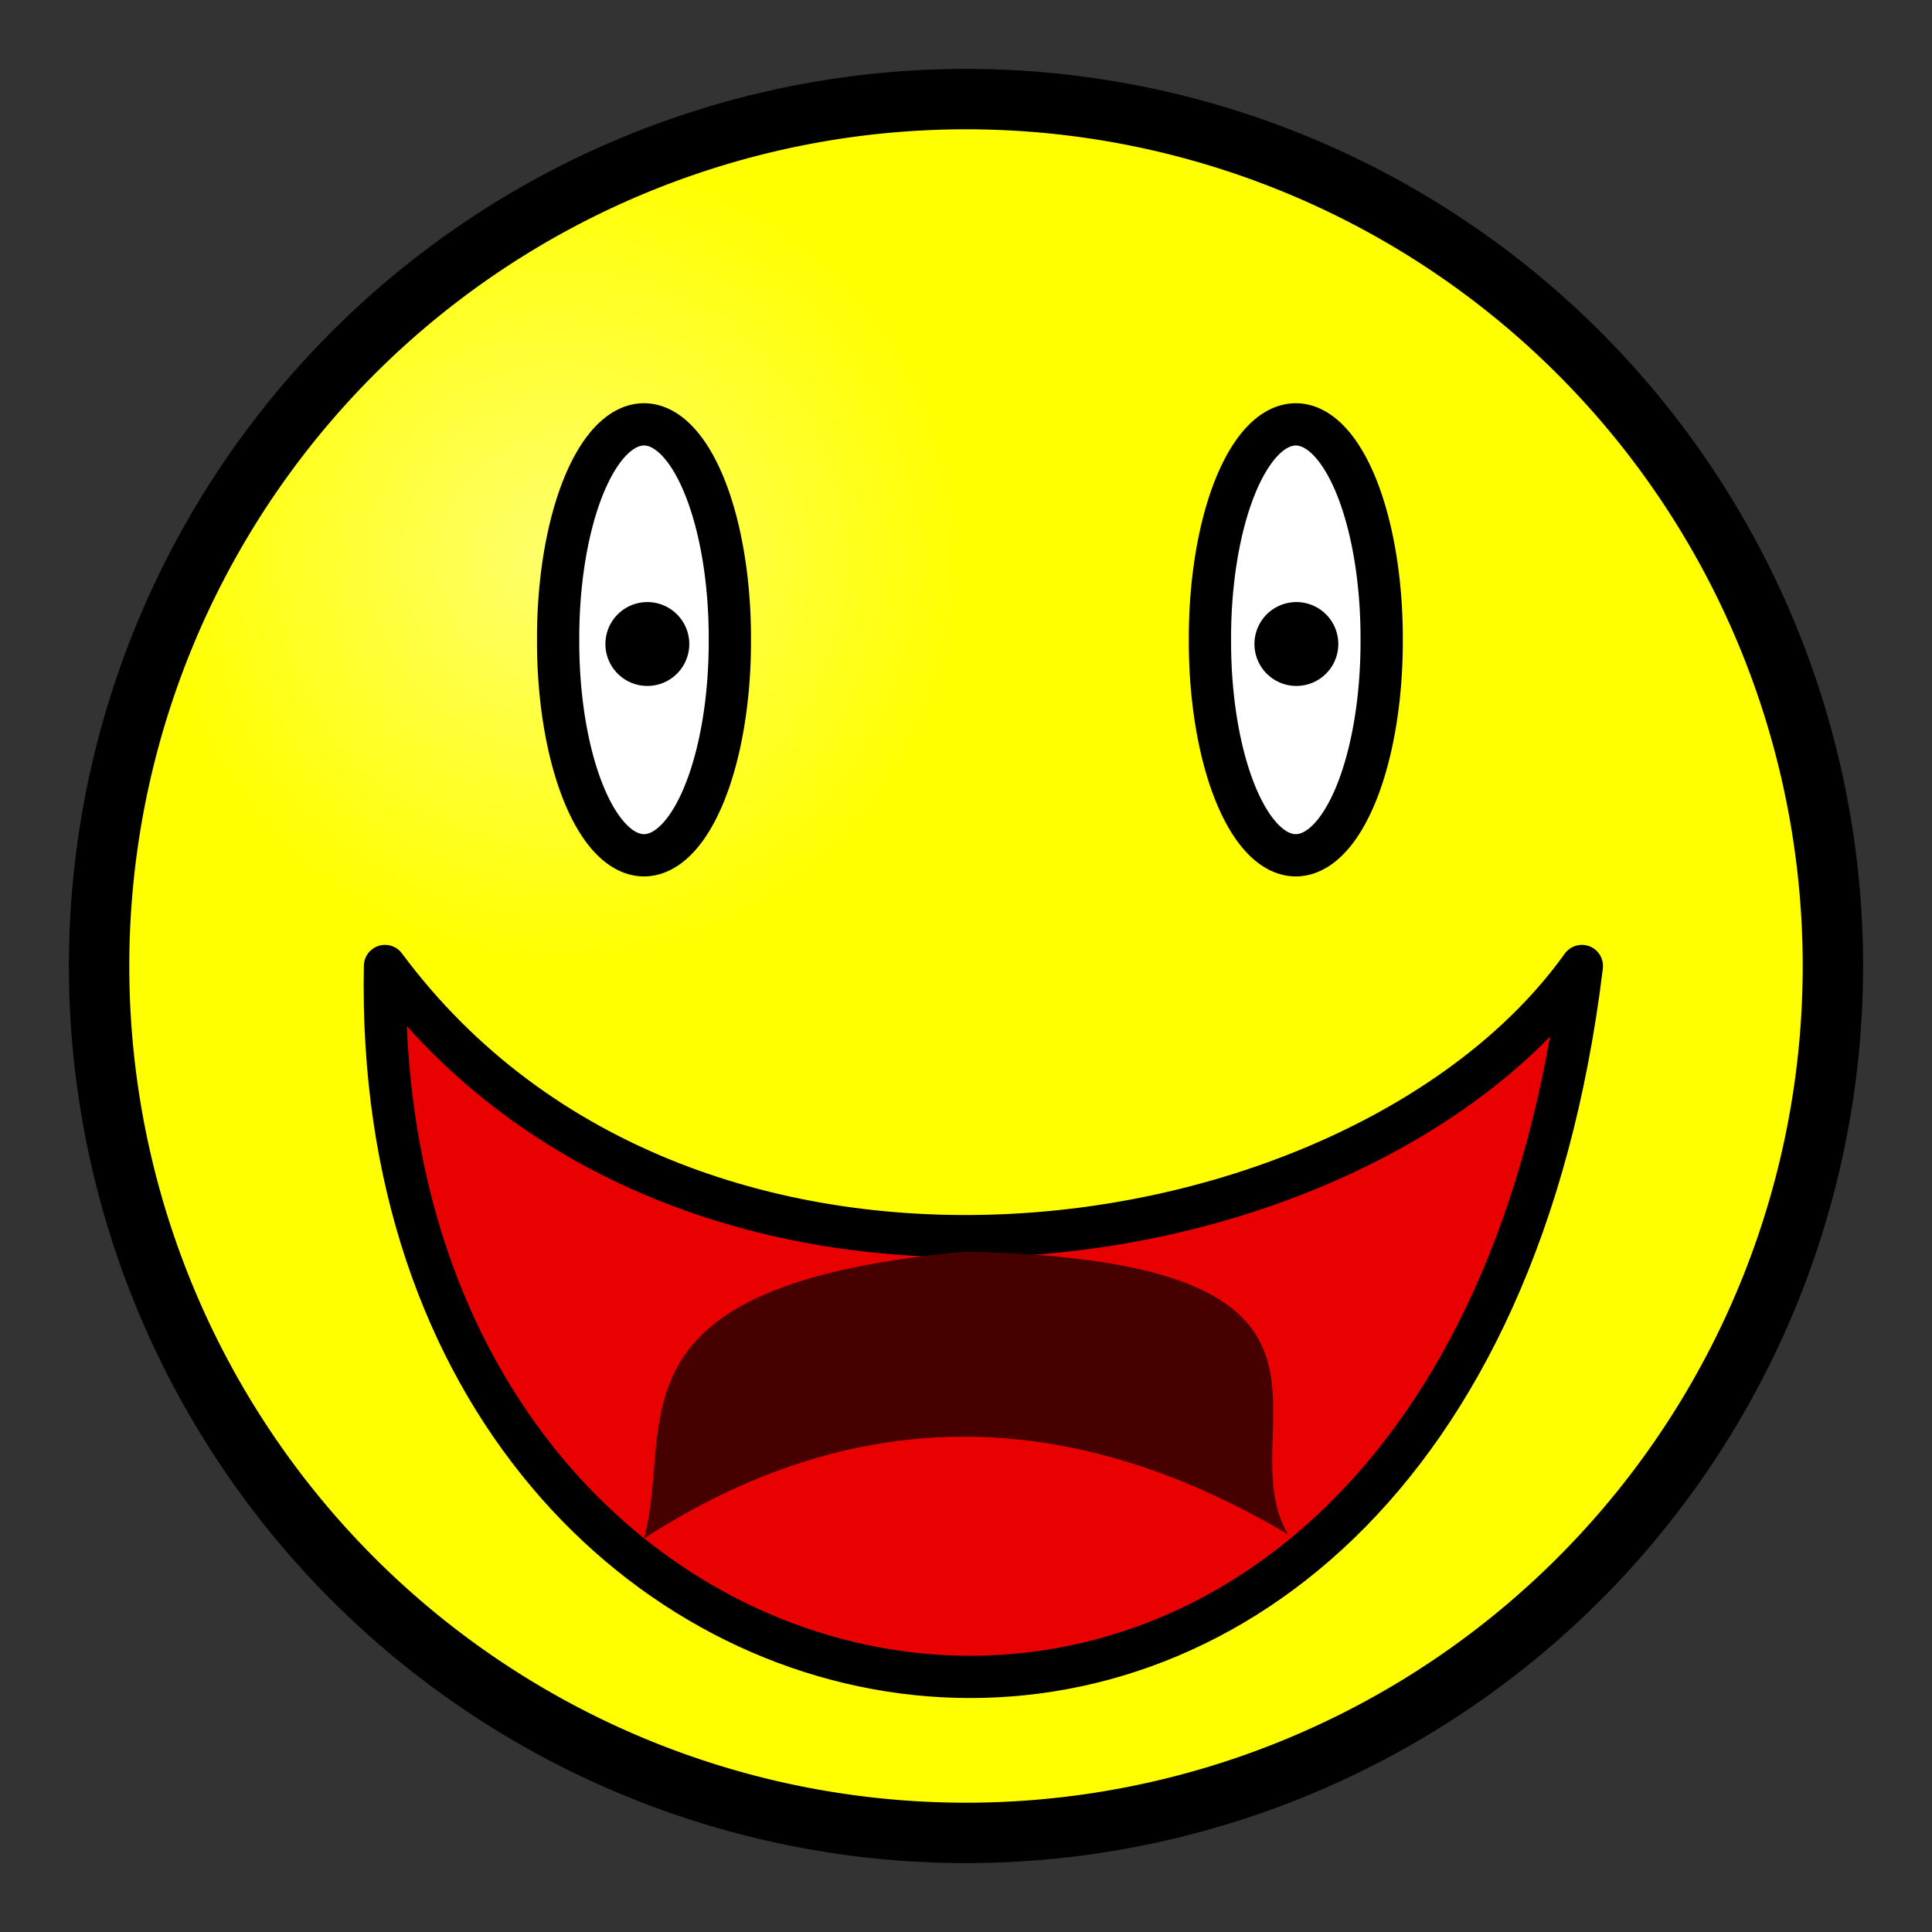 <?xml version="1.0" encoding="UTF-8" standalone="no"?>
<!-- Created with Inkscape (http://www.inkscape.org/) -->

<svg
   xmlns:dc="http://purl.org/dc/elements/1.1/"
   xmlns:cc="http://creativecommons.org/ns#"
   xmlns:rdf="http://www.w3.org/1999/02/22-rdf-syntax-ns#"
   xmlns:svg="http://www.w3.org/2000/svg"
   xmlns="http://www.w3.org/2000/svg"
   xmlns:xlink="http://www.w3.org/1999/xlink"
   xmlns:sodipodi="http://sodipodi.sourceforge.net/DTD/sodipodi-0.dtd"
   xmlns:inkscape="http://www.inkscape.org/namespaces/inkscape"
   width="256"
   height="256"
   id="svg2"
   version="1.1"
   inkscape:version="0.48.5 r10040"
   sodipodi:docname="smiley01001Rev.svg"
   inkscape:export-filename="C:\Users\Reverend Speed\Documents\Unity\Headliner\Inkscape Files\smiley01001Rev.png"
   inkscape:export-xdpi="90"
   inkscape:export-ydpi="90">
  <rect width="100%" height="100%" fill="#333333" stroke="none"/>
  <sodipodi:namedview
     id="base"
     pagecolor="#ffffff"
     bordercolor="#666666"
     borderopacity="1.0"
     inkscape:pageopacity="0.0"
     inkscape:pageshadow="2"
     inkscape:zoom="1.4"
     inkscape:cx="98.83717"
     inkscape:cy="128.26383"
     inkscape:document-units="px"
     inkscape:current-layer="layer1"
     showgrid="false"
     inkscape:window-width="1366"
     inkscape:window-height="715"
     inkscape:window-x="-8"
     inkscape:window-y="-8"
     inkscape:window-maximized="1">
    <sodipodi:guide
       position="128.0,0"
       orientation="256.0,0"
       id="guide2988" />
    <sodipodi:guide
       position="0,128.0"
       orientation="0,256.0"
       id="guide2990" />
    <sodipodi:guide
       id="guide3003"
       orientation="256.0,0"
       position="85.333,0" />
    <sodipodi:guide
       id="guide3005"
       orientation="256.0,0"
       position="170.667,0" />
    <sodipodi:guide
       id="guide3007"
       orientation="0,256.0"
       position="0,85.333" />
    <sodipodi:guide
       id="guide3009"
       orientation="0,256.0"
       position="0,170.667" />
  </sodipodi:namedview>
  <defs
     id="defs4">
    <inkscape:path-effect
       effect="skeletal"
       id="path-effect3879"
       is_visible="true"
       pattern="M 0,5 C 0,2.24 2.24,0 5,0 7.76,0 10,2.24 10,5 10,7.76 7.76,10 5,10 2.24,10 0,7.76 0,5 z"
       copytype="single_stretched"
       prop_scale="1"
       scale_y_rel="false"
       spacing="0"
       normal_offset="0"
       tang_offset="0"
       prop_units="false"
       vertical_pattern="false"
       fuse_tolerance="0" />
    <inkscape:path-effect
       effect="skeletal"
       id="path-effect3875"
       is_visible="true"
       pattern="M 0,5 C 0,2.24 2.24,0 5,0 7.76,0 10,2.24 10,5 10,7.76 7.76,10 5,10 2.24,10 0,7.76 0,5 z"
       copytype="single_stretched"
       prop_scale="1"
       scale_y_rel="false"
       spacing="0"
       normal_offset="0"
       tang_offset="0"
       prop_units="false"
       vertical_pattern="false"
       fuse_tolerance="0" />
    <inkscape:path-effect
       effect="skeletal"
       id="path-effect3863"
       is_visible="true"
       pattern="M 0,5 C 0,2.24 2.24,0 5,0 7.76,0 10,2.24 10,5 10,7.76 7.76,10 5,10 2.24,10 0,7.76 0,5 z"
       copytype="single_stretched"
       prop_scale="1"
       scale_y_rel="false"
       spacing="0"
       normal_offset="0"
       tang_offset="0"
       prop_units="false"
       vertical_pattern="false"
       fuse_tolerance="0" />
    <inkscape:path-effect
       effect="spiro"
       id="path-effect3855"
       is_visible="true" />
    <linearGradient
       id="linearGradient3823">
      <stop
         style="stop-color:#ffff6d;stop-opacity:1"
         offset="0"
         id="stop3825" />
      <stop
         style="stop-color:#ffff00;stop-opacity:1"
         offset="1"
         id="stop3827" />
    </linearGradient>
    <linearGradient
       id="linearGradient3801">
      <stop
         id="stop3803"
         offset="0"
         style="stop-color:#000000;stop-opacity:1;" />
      <stop
         id="stop3805"
         offset="1"
         style="stop-color:#000000;stop-opacity:0;" />
    </linearGradient>
    <radialGradient
       inkscape:collect="always"
       xlink:href="#linearGradient3823"
       id="radialGradient3835"
       cx="104.501"
       cy="68.105"
       fx="104.501"
       fy="68.105"
       r="118.868"
       gradientUnits="userSpaceOnUse"
       gradientTransform="matrix(0.004,0.455,-0.452,0.004,104.574,26.146)" />
  </defs>
  <g
     inkscape:label="Layer 1"
     inkscape:groupmode="layer"
     id="layer1"
     transform="translate(0,-796.362)">
    <path
       sodipodi:type="arc"
       style="fill-opacity:1;stroke:#000000;stroke-opacity:1;stroke-width:8;stroke-miterlimit:4;stroke-dasharray:none;fill:url(#radialGradient3835)"
       id="path3023"
       sodipodi:cx="128"
       sodipodi:cy="128"
       sodipodi:rx="114.86802"
       sodipodi:ry="114.86802"
       d="m 242.868,128 a 114.868,114.868 0 1 1 -229.736,0 114.868,114.868 0 1 1 229.736,0 z"
       transform="translate(0,796.362)" />
    <path
       style="fill:#e90000;fill-opacity:1;stroke:#000000;stroke-width:5.6;stroke-linecap:round;stroke-linejoin:round;stroke-miterlimit:4;stroke-opacity:1;stroke-dasharray:none"
       d="m 51.013,128 c 40.356,54.363 129.575,40.602 158.594,0 -16.739,137.229 -160.842,113.401 -158.594,0 z"
       id="path3859"
       inkscape:connector-curvature="0"
       transform="translate(0,796.362)"
       sodipodi:nodetypes="ccc" />
    <path
       sodipodi:type="arc"
       style="fill:#ffffff;fill-opacity:1;stroke:#000000;stroke-width:5.6;stroke-linecap:round;stroke-linejoin:round;stroke-miterlimit:4;stroke-opacity:1;stroke-dasharray:none"
       id="path3865"
       sodipodi:cx="96.709808"
       sodipodi:cy="88.819756"
       sodipodi:rx="11.376512"
       sodipodi:ry="28.284271"
       d="m 108.086,88.82 a 11.377,28.284 0 1 1 -22.753,0 11.377,28.284 0 1 1 22.753,0 z"
       transform="translate(-11.377,792.322)" />
    <path
       transform="translate(74.992,792.322)"
       d="m 108.086,88.82 a 11.377,28.284 0 1 1 -22.753,0 11.377,28.284 0 1 1 22.753,0 z"
       sodipodi:ry="28.284271"
       sodipodi:rx="11.376512"
       sodipodi:cy="88.819756"
       sodipodi:cx="96.709808"
       id="path3867"
       style="fill:#ffffff;fill-opacity:1;stroke:#000000;stroke-width:5.6;stroke-linecap:round;stroke-linejoin:round;stroke-miterlimit:4;stroke-opacity:1;stroke-dasharray:none"
       sodipodi:type="arc" />
    <path
       sodipodi:type="arc"
       style="fill:#000000;fill-opacity:1;stroke:none"
       id="path3869"
       sodipodi:cx="-111.11678"
       sodipodi:cy="9.5227785"
       sodipodi:rx="5.5558391"
       sodipodi:ry="5.5558391"
       d="m -105.561,9.523 a 5.556,5.556 0 1 1 -11.112,0 5.556,5.556 0 1 1 11.112,0 z"
       transform="translate(196.894,872.173)" />
    <path
       transform="translate(282.894,872.173)"
       d="m -105.561,9.523 a 5.556,5.556 0 1 1 -11.112,0 5.556,5.556 0 1 1 11.112,0 z"
       sodipodi:ry="5.5558391"
       sodipodi:rx="5.5558391"
       sodipodi:cy="9.5227785"
       sodipodi:cx="-111.11678"
       id="path3871"
       style="fill:#000000;fill-opacity:1;stroke:none"
       sodipodi:type="arc" />
    <path
       style="fill:#470000;fill-opacity:1;stroke:none"
       d="M 85.333,203.857 C 89.419,188.754 79.226,170.223 128,165.845 c 57.403,1.228 34.427,23.423 42.667,37.476 -29.898,-17.744 -58.293,-16.956 -85.333,0.536 z"
       id="path3881"
       inkscape:connector-curvature="0"
       transform="translate(0,796.362)"
       sodipodi:nodetypes="cccc" />
  </g>
</svg>
